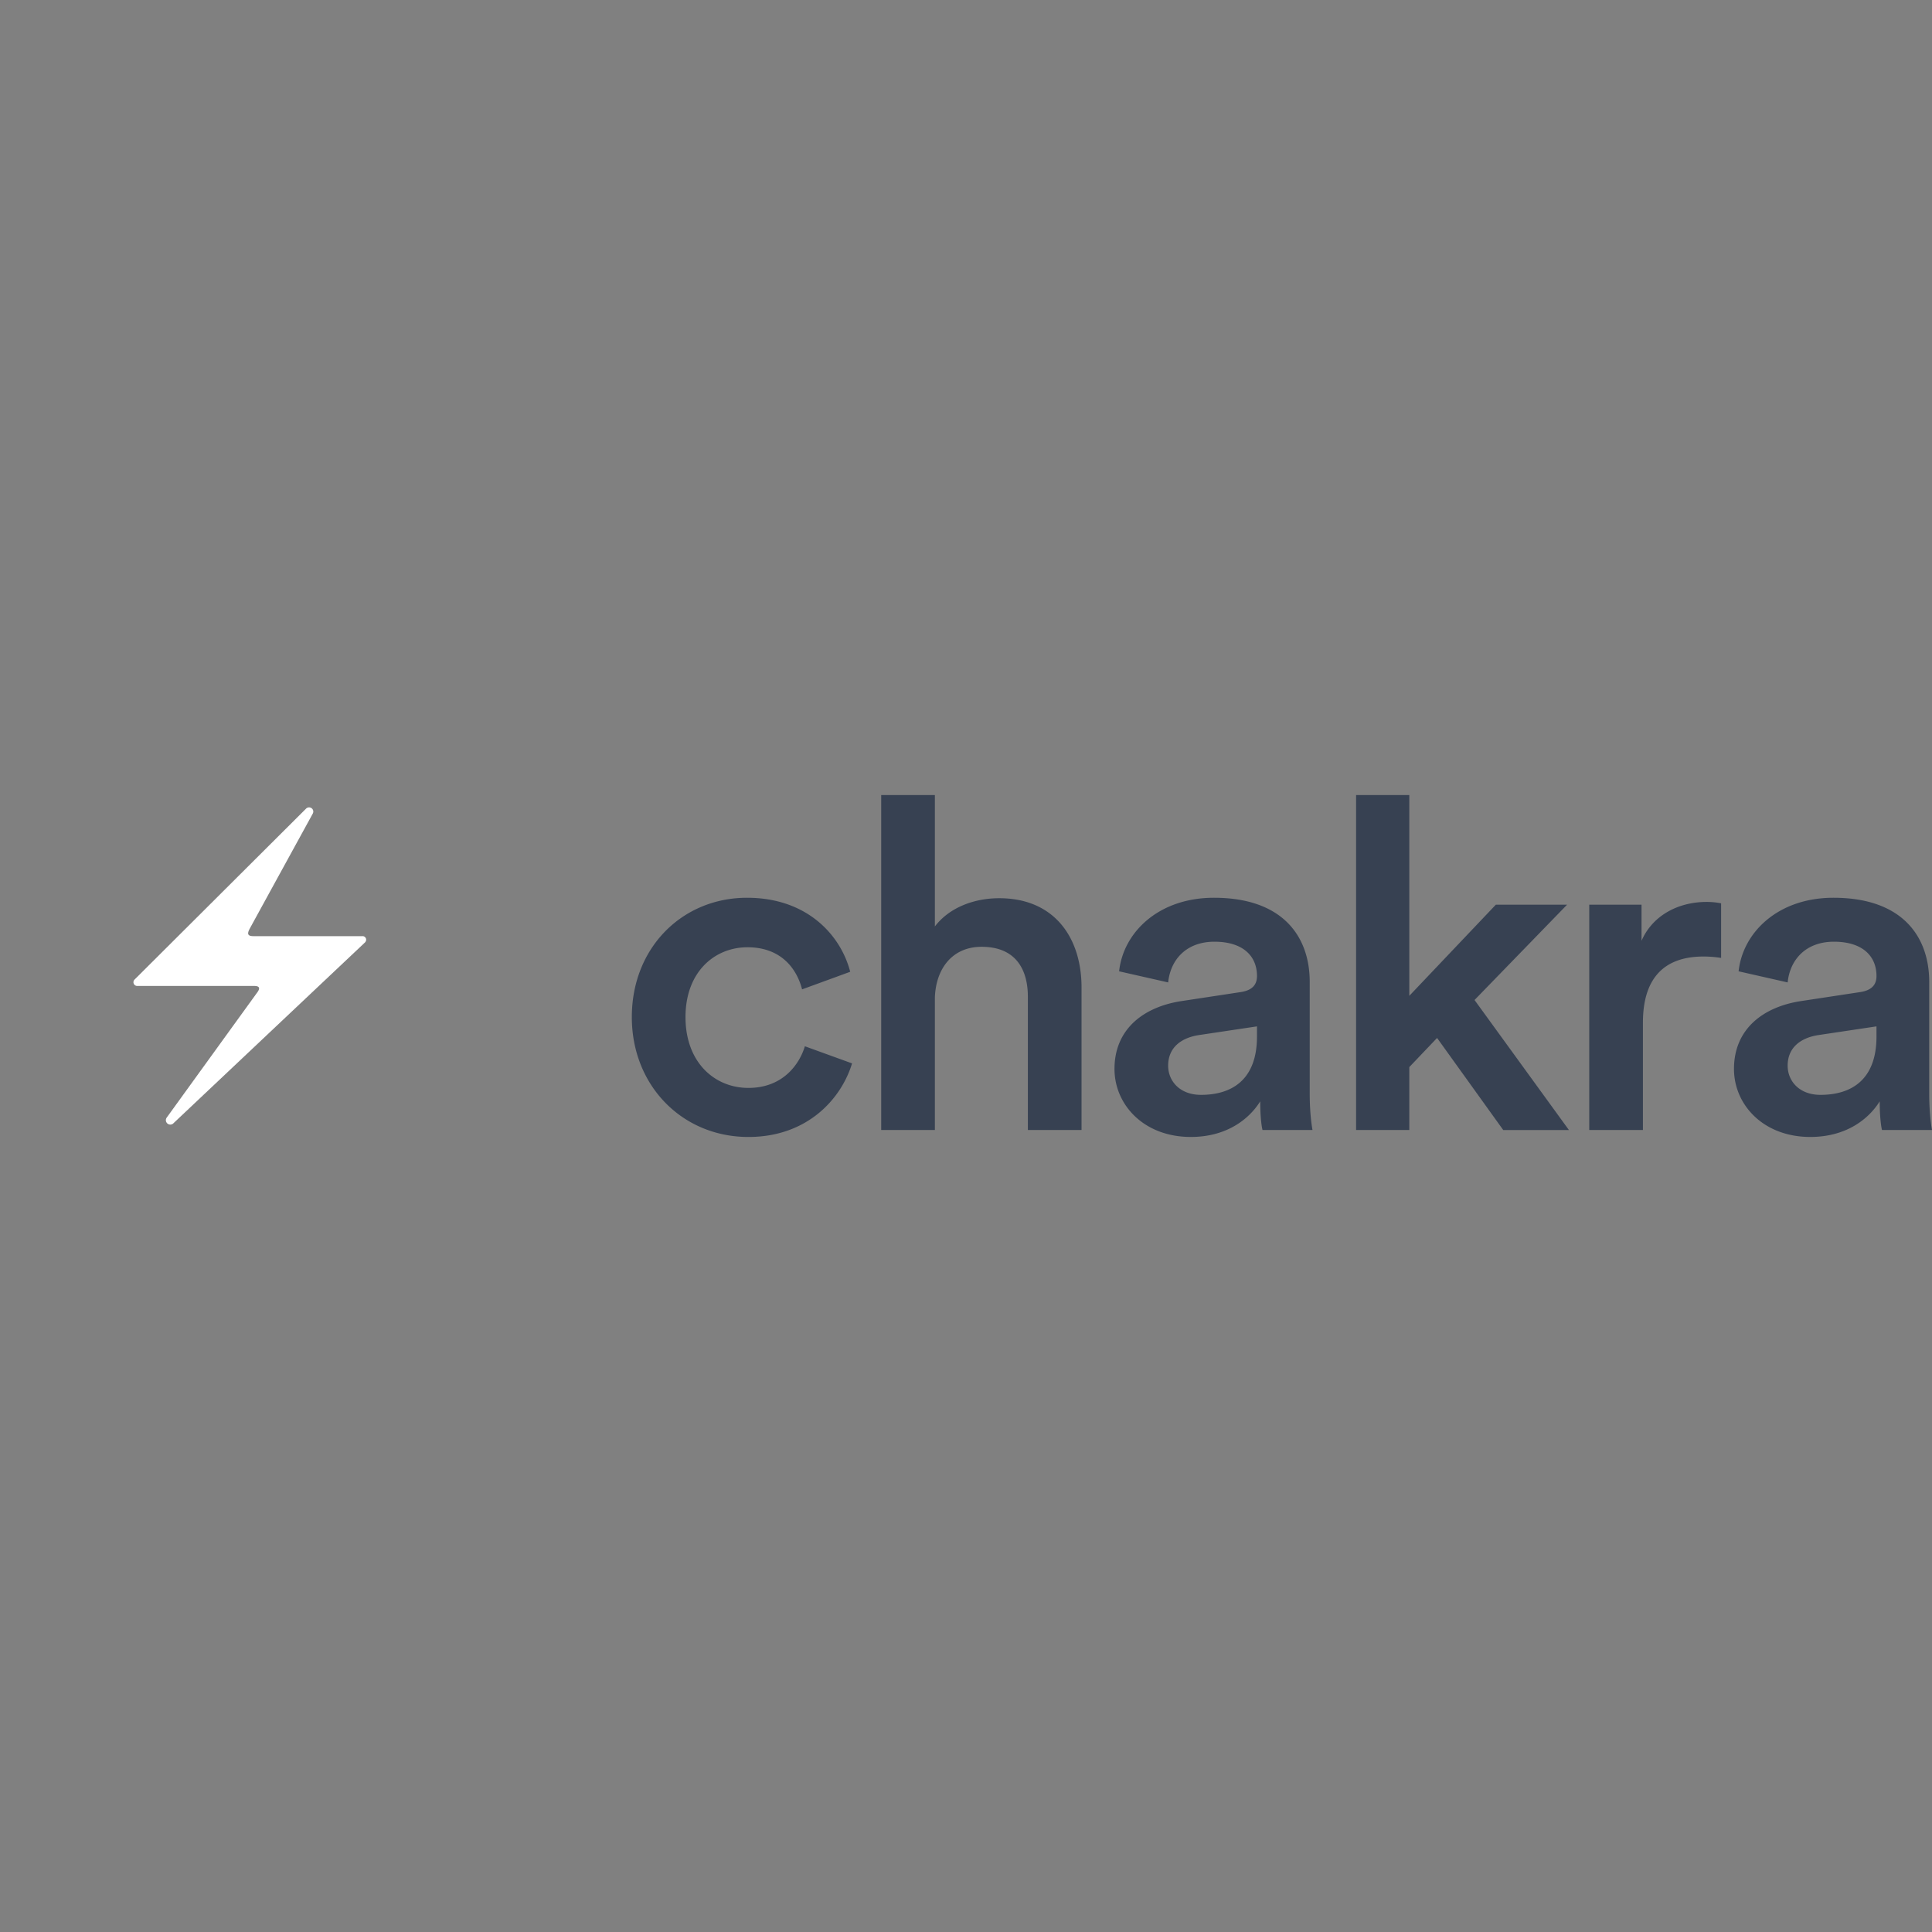 <svg xmlns="http://www.w3.org/2000/svg" width="3em" height="3em" viewBox="0 0 128 128"><rect x="0" y="0" width="128" height="128" fill="#808080" stroke="none"/><defs><linearGradient id="" x1="64" x2="64" y1="0" y2="128" gradientTransform="translate(0 47.45)scale(.259)" gradientUnits="userSpaceOnUse"><stop offset="0" stop-color="#7acbd4"/><stop offset="1" stop-color="#29c6b7"/></linearGradient></defs><path fill="#374152" d="M58.382 52.674v22.192h3.556V66.1c.061-1.9 1.134-3.372 3.096-3.372c2.238 0 3.065 1.471 3.065 3.31v8.828h3.556v-9.44c0-3.28-1.778-5.917-5.456-5.917c-1.564 0-3.25.552-4.261 1.87v-8.705zm31.463 0v22.192h3.525v-4.168l1.84-1.931l4.383 6.1h4.352l-6.253-8.614l6.13-6.314h-4.72l-5.732 6.038V52.674zm-40.352 6.805c-4.292 0-7.633 3.31-7.633 7.908c0 4.537 3.341 7.94 7.725 7.94c3.923 0 6.16-2.545 6.866-4.875l-3.127-1.134c-.337 1.134-1.41 2.759-3.74 2.759c-2.237 0-4.168-1.686-4.168-4.69s1.931-4.628 4.107-4.628c2.269 0 3.28 1.471 3.617 2.789l3.188-1.165c-.613-2.39-2.82-4.904-6.835-4.904m30.935 0c-3.678 0-6.008 2.299-6.284 4.873l3.25.736c.153-1.502 1.195-2.697 3.065-2.697c1.961 0 2.82 1.011 2.82 2.268c0 .521-.245.95-1.104 1.073l-3.831.582c-2.544.368-4.506 1.84-4.506 4.506c0 2.36 1.93 4.506 5.057 4.506c2.422 0 3.893-1.226 4.598-2.36c0 1.195.123 1.808.154 1.9h3.31c-.03-.153-.184-1.042-.184-2.39v-7.419c0-2.973-1.747-5.578-6.345-5.578m41.043 0c-3.678 0-6.008 2.299-6.284 4.873l3.25.736c.153-1.502 1.195-2.697 3.065-2.697c1.961 0 2.82 1.011 2.82 2.268c0 .521-.246.95-1.104 1.073l-3.831.582c-2.545.368-4.506 1.84-4.506 4.506c0 2.36 1.93 4.506 5.057 4.506c2.422 0 3.893-1.226 4.598-2.36c0 1.195.123 1.808.153 1.9H128c-.03-.153-.184-1.042-.184-2.39v-7.419c0-2.973-1.747-5.578-6.345-5.578m-8.393.276c-1.962 0-3.617.95-4.322 2.574v-2.39h-3.464v14.927h3.556v-7.11c0-2.79 1.257-4.384 4.016-4.384c.367 0 .766.03 1.164.092v-3.617a5 5 0 0 0-.95-.092M83.278 68v.674c0 2.912-1.716 3.863-3.708 3.863c-1.41 0-2.177-.92-2.177-1.931c0-1.227.89-1.84 1.993-2.023zm41.044 0v.674c0 2.912-1.717 3.863-3.71 3.863c-1.41 0-2.175-.92-2.175-1.931c0-1.227.888-1.84 1.992-2.023z"/><circle cx="16.55" cy="64" r="16.55" fill="url(#)"/><path fill="#fff" d="M24.194 62.42a.236.236 0 0 0-.174-.398h-7.245c-.443 0-.37-.238-.212-.528c.157-.292 4.165-7.602 4.165-7.602a.3.3 0 0 0 .029-.122a.28.28 0 0 0-.476-.199L8.921 64.892a.248.248 0 0 0 .17.43h7.75c.487 0 .314.279.195.442c-.12.162-5.987 8.274-5.987 8.274a.292.292 0 0 0 .233.468c.08 0 .153-.03.204-.082c.052-.052 12.705-11.994 12.705-11.994l.003-.002l.005-.005z"/></svg>